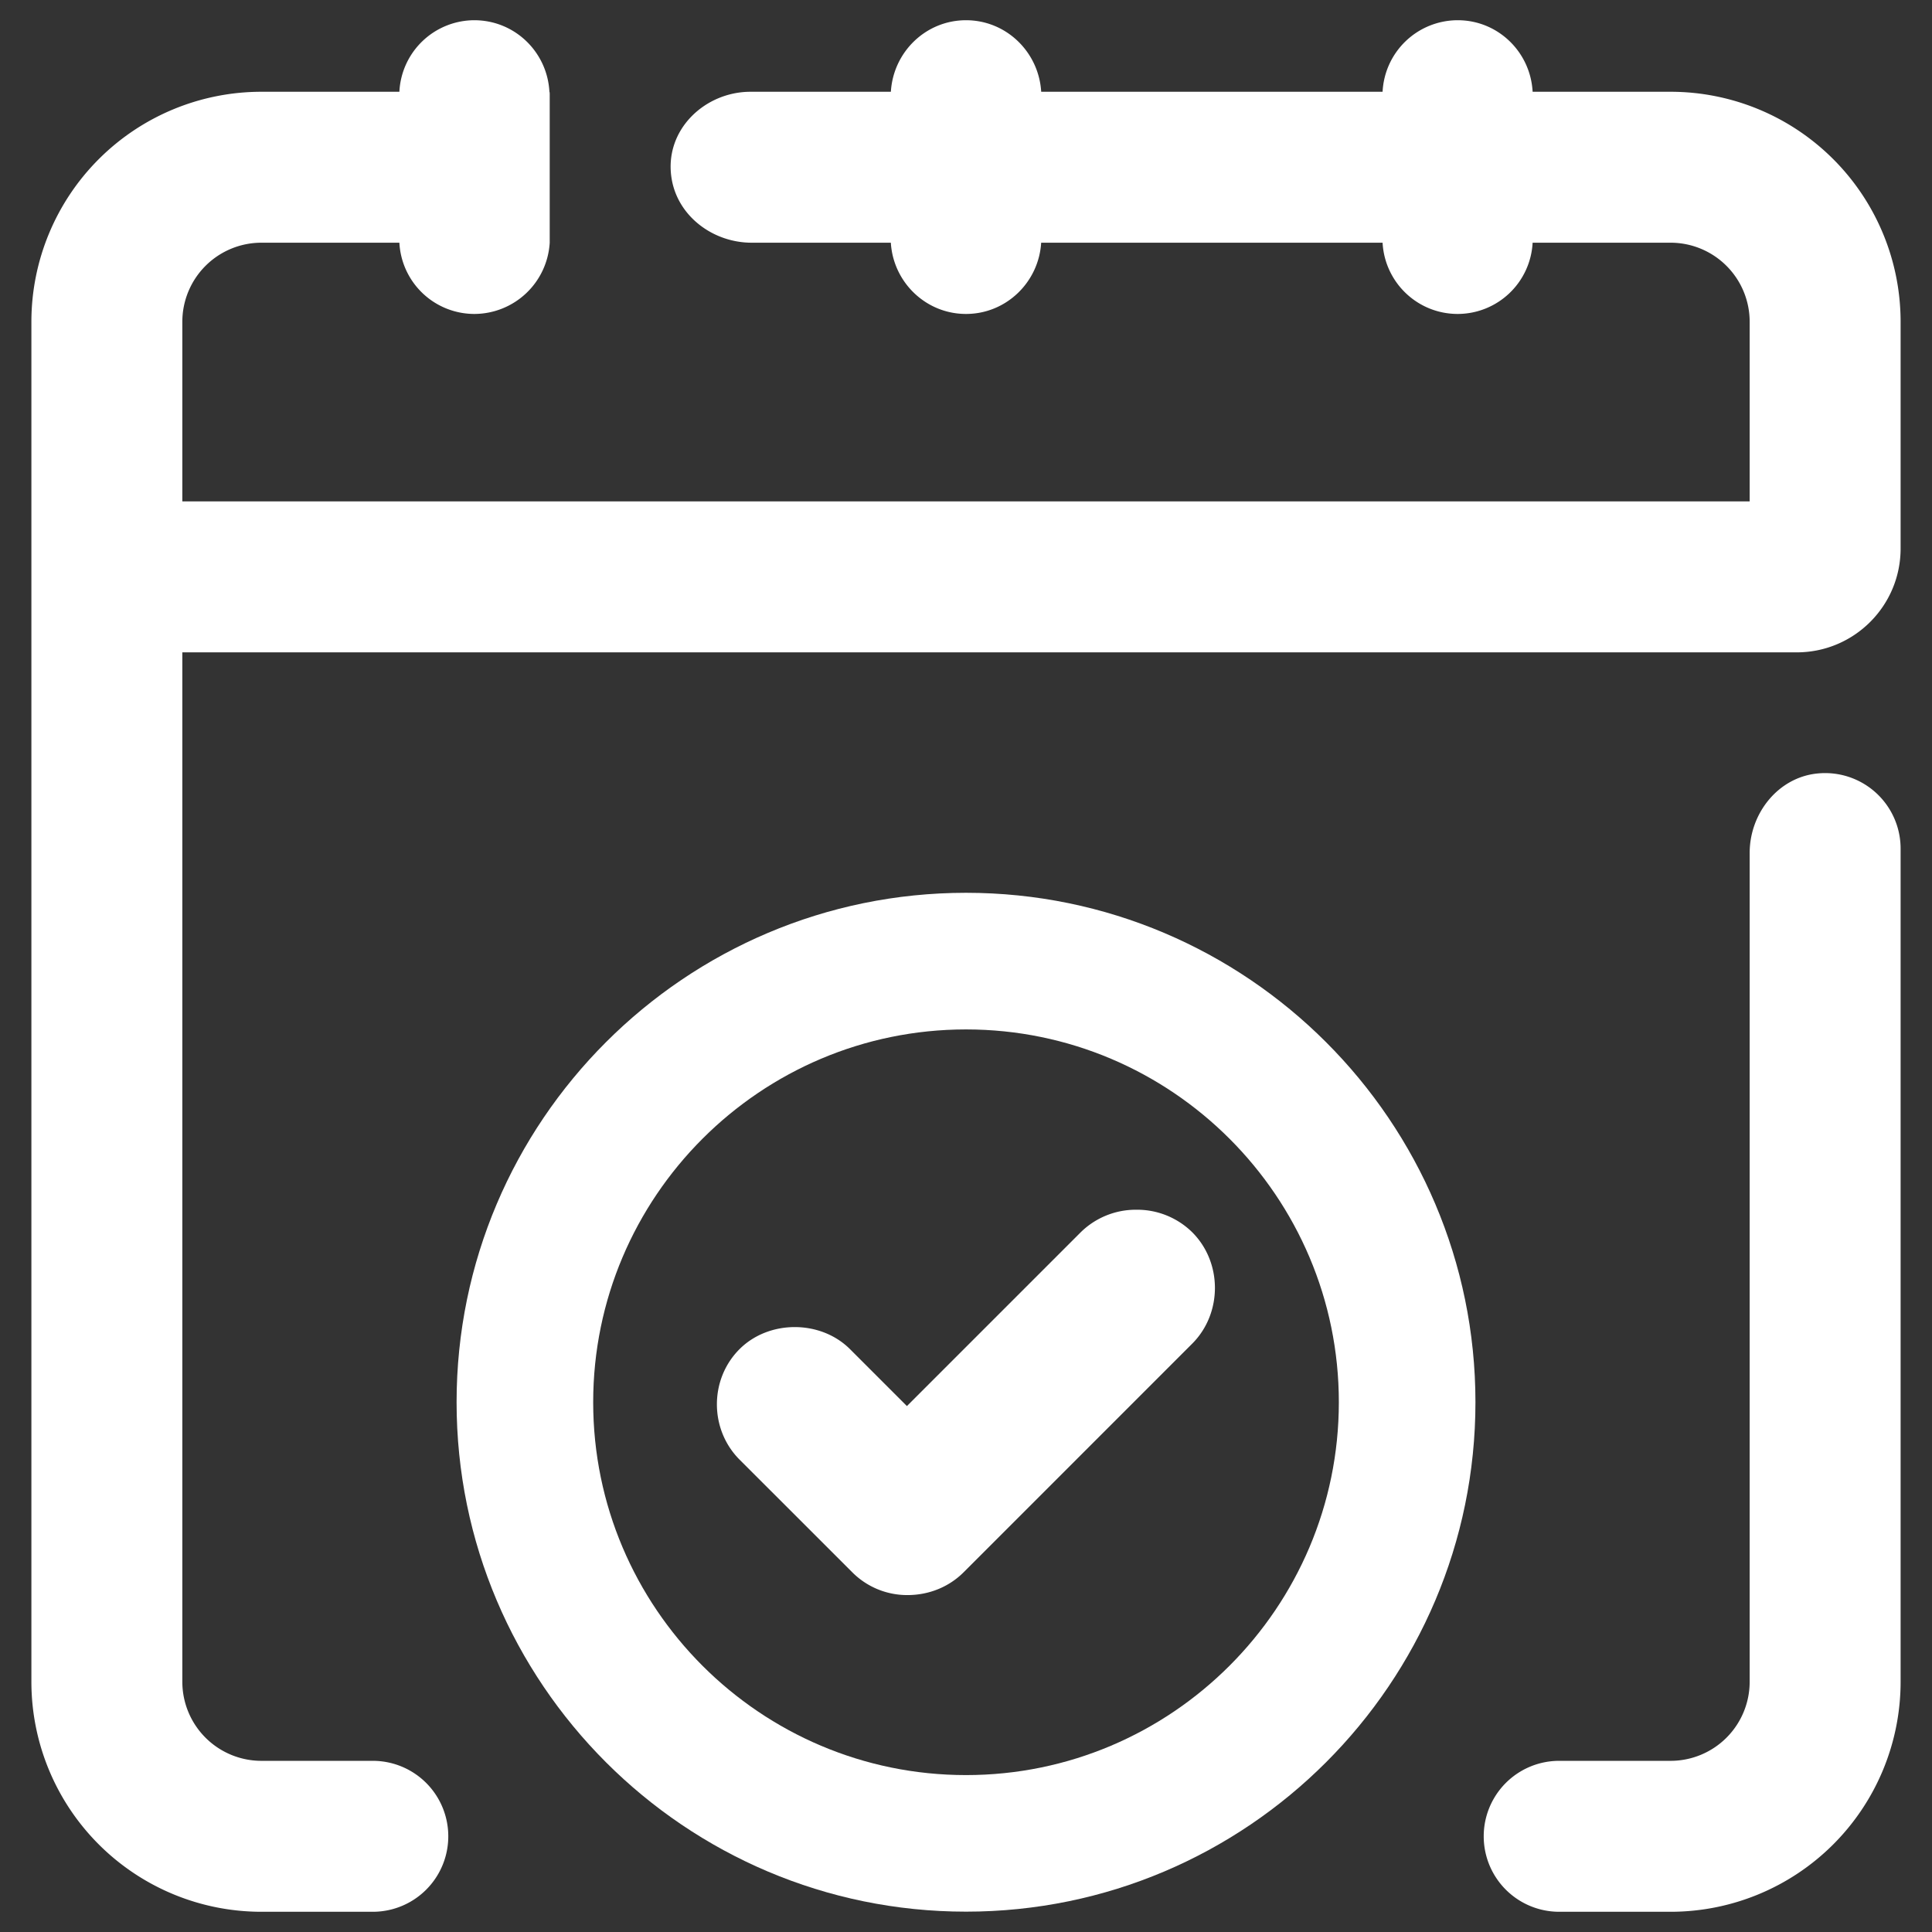 <?xml version="1.0" encoding="UTF-8"?>
<svg xmlns="http://www.w3.org/2000/svg" xmlns:xlink="http://www.w3.org/1999/xlink" version="1.1" width="512" height="512" x="0" y="0" viewBox="0 0 64 64" style="enable-background:new 0 0 512 512" xml:space="preserve">
  <rect x="0" y="0" width="64" height="64" fill="#333333" stroke="none"/>
  <g>
    <path d="M51.65 58.33h3.69a2.62 2.62 0 0 0 2.62-2.62V28.254c0-1.308.94-2.5 2.241-2.631a2.501 2.501 0 0 1 2.759 2.487v27.6a7.62 7.62 0 0 1-7.62 7.62h-3.69a2.5 2.5 0 1 1 0-5zM8.66 63.33a7.62 7.62 0 0 1-7.62-7.62V10.66a7.62 7.62 0 0 1 7.62-7.62h4.57A2.492 2.492 0 0 1 15.71.67c1.34 0 2.42 1.05 2.49 2.37.01 0 .01.09.01.09v4.91a2.508 2.508 0 0 1-2.5 2.36 2.49 2.49 0 0 1-2.48-2.36H8.66a2.62 2.62 0 0 0-2.62 2.62v5.95h51.92v-5.95a2.62 2.62 0 0 0-2.62-2.62h-4.57a2.49 2.49 0 0 1-2.48 2.36c-1.34 0-2.42-1.05-2.49-2.36H34.49c-.08 1.31-1.16 2.36-2.49 2.36s-2.41-1.05-2.49-2.36H24.9c-1.272 0-2.447-.869-2.652-2.124-.262-1.6 1.092-2.876 2.613-2.876h4.65c.08-1.32 1.16-2.37 2.49-2.37s2.41 1.05 2.49 2.37H45.8A2.494 2.494 0 0 1 48.29.67c1.33 0 2.41 1.05 2.48 2.37h4.57a7.62 7.62 0 0 1 7.62 7.62v7.51c0 1.9-1.54 3.44-3.44 3.44H6.04v34.1a2.62 2.62 0 0 0 2.62 2.62h3.69a2.5 2.5 0 1 1 0 5z" fill="#ffffff" opacity="1" data-original="#000000"/>
    <path d="M32.001 29.575c-9.306 0-16.876 7.571-16.876 16.875 0 9.306 7.571 16.876 16.876 16.876s16.875-7.571 16.875-16.876c0-9.304-7.571-16.875-16.875-16.875zm0 29.227c-6.811 0-12.351-5.54-12.351-12.351 0-6.81 5.54-12.35 12.351-12.35 6.81 0 12.35 5.54 12.35 12.35-.001 6.81-5.541 12.351-12.35 12.351z" fill="#ffffff" opacity="1" data-original="#000000"/>
    <path d="M37.647 40.074a2.6 2.6 0 0 0-1.844.744l-5.76 5.76-1.886-1.886c-.977-.975-2.685-.973-3.659 0-1.002 1.001-.997 2.659 0 3.659l3.732 3.73a2.565 2.565 0 0 0 1.829.758c.716 0 1.382-.271 1.872-.765l7.562-7.563c1.005-1.005 1.003-2.692 0-3.692a2.601 2.601 0 0 0-1.846-.745z" fill="#ffffff" opacity="1" data-original="#000000"/>
  </g>
</svg>
